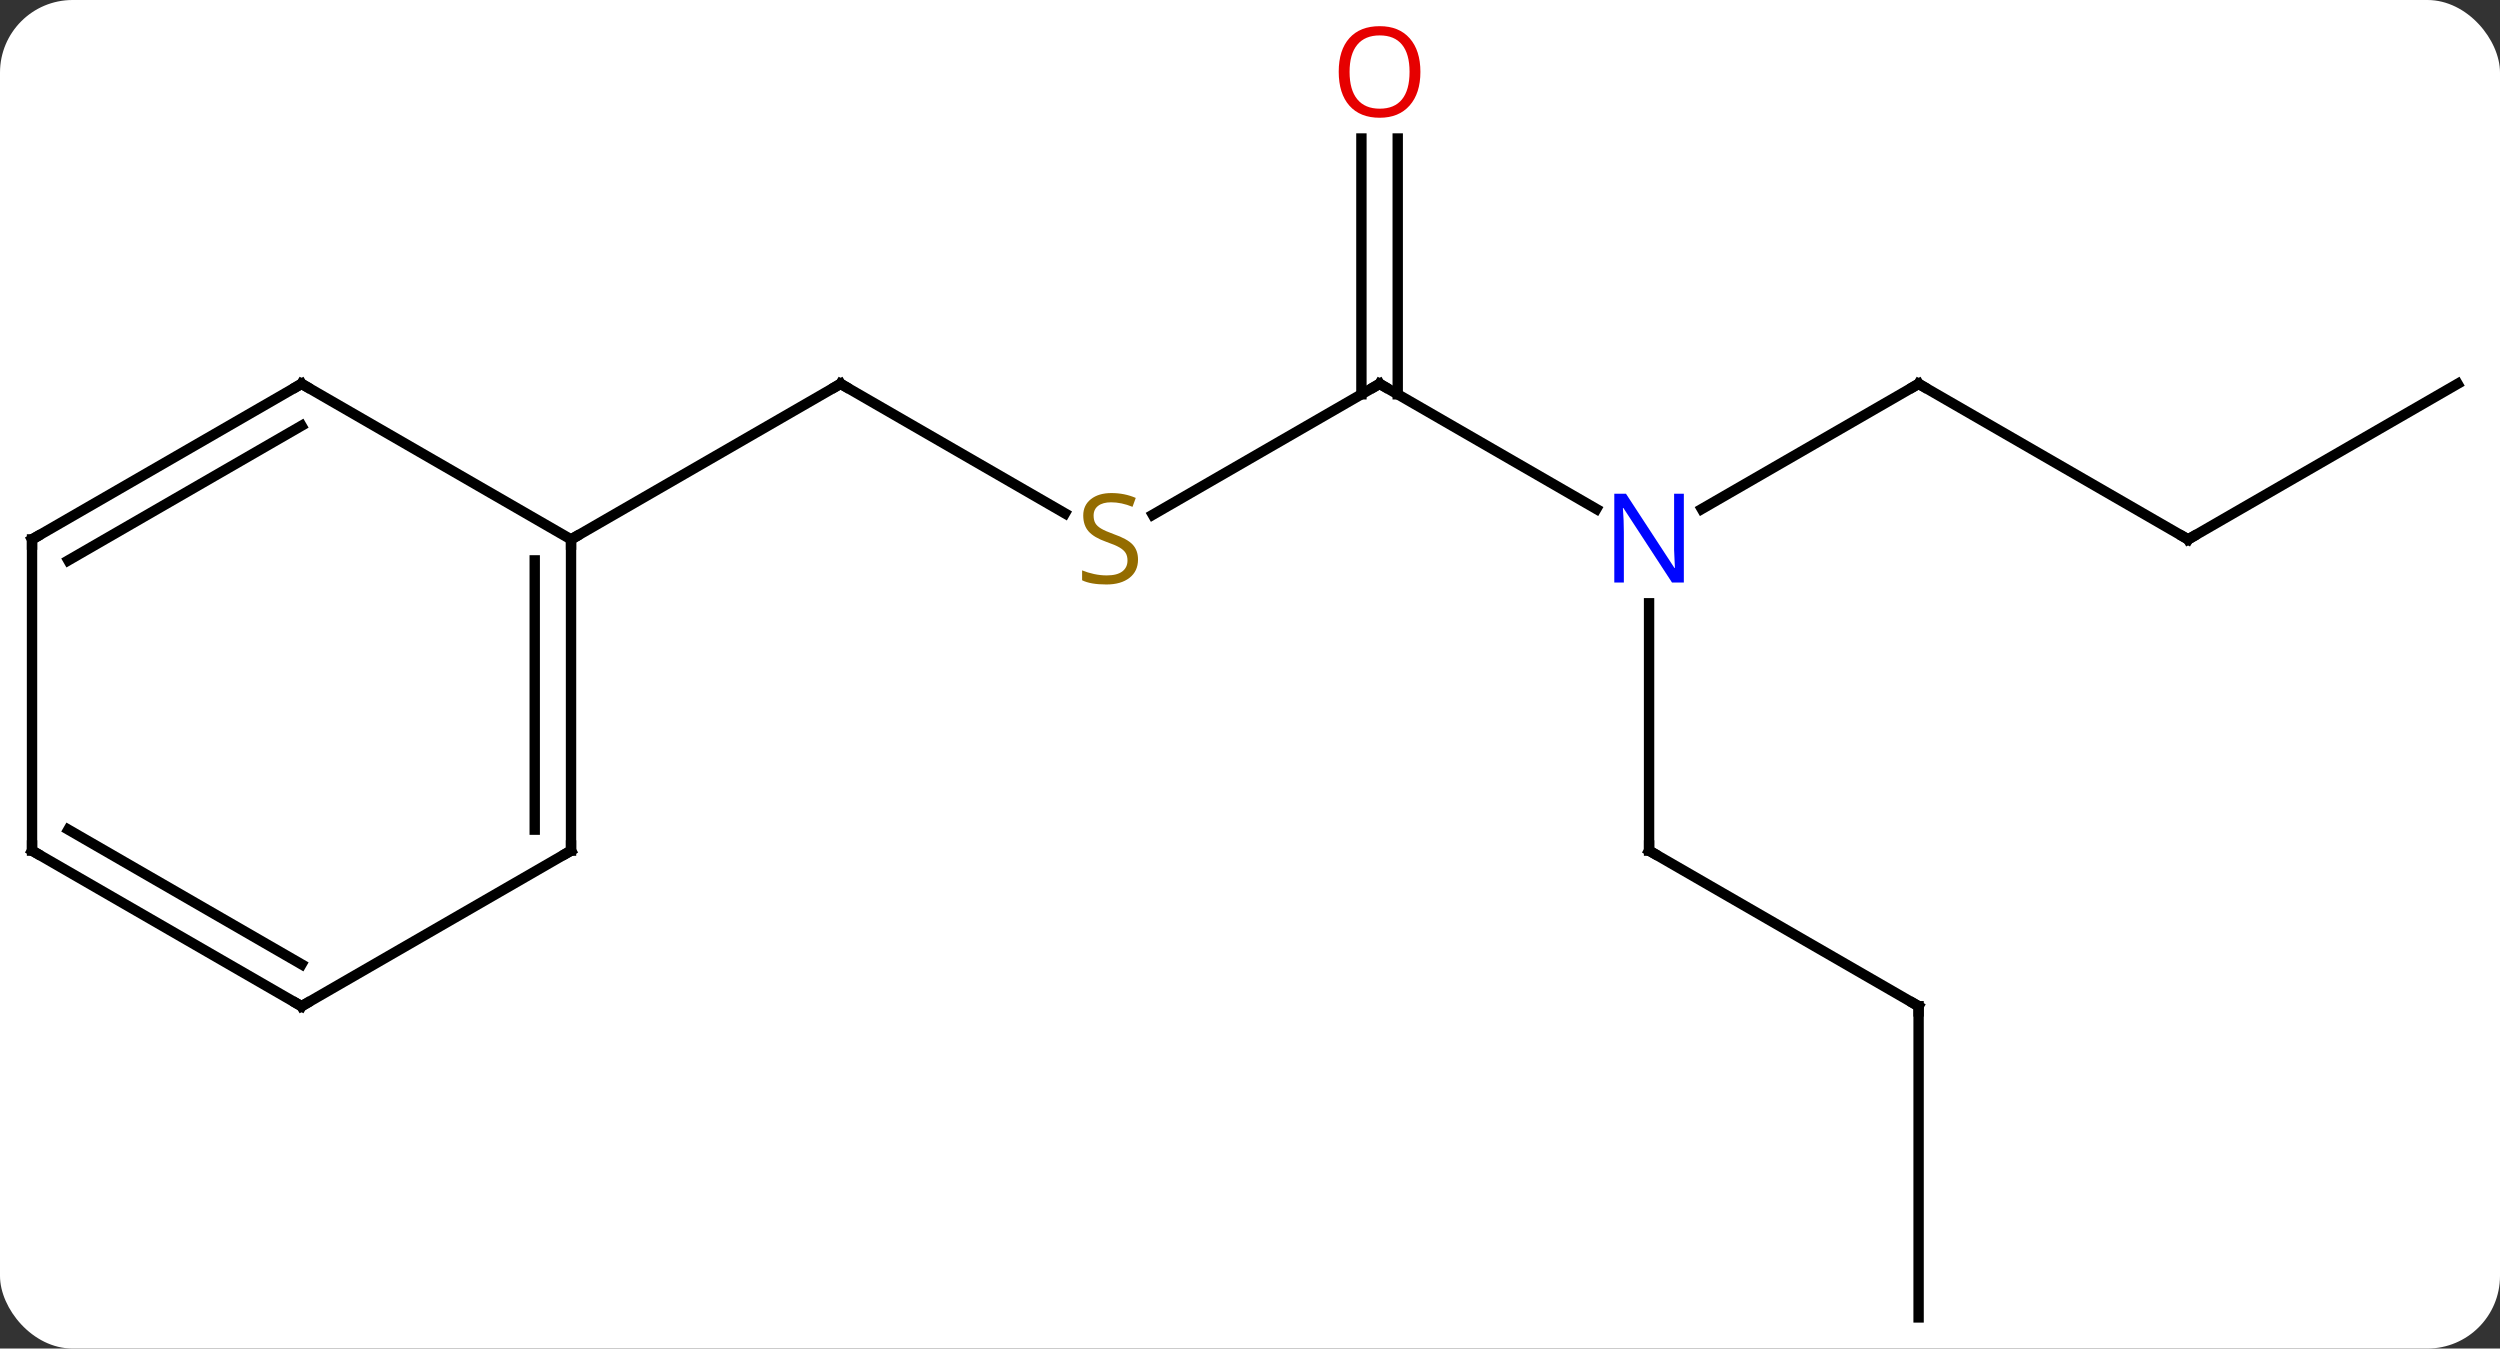 <svg width="241" viewBox="0 0 241 130" style="fill-opacity:1; color-rendering:auto; color-interpolation:auto; text-rendering:auto; stroke:black; stroke-linecap:square; stroke-miterlimit:10; shape-rendering:auto; stroke-opacity:1; fill:black; stroke-dasharray:none; font-weight:normal; stroke-width:1; font-family:'Open Sans'; font-style:normal; stroke-linejoin:miter; font-size:12; stroke-dashoffset:0; image-rendering:auto;" height="130" class="cas-substance-image" xmlns:xlink="http://www.w3.org/1999/xlink" xmlns="http://www.w3.org/2000/svg"><rect x="0" y="0" width="241" height="130" fill="#333333" stroke="none"/><svg class="cas-substance-single-component"><rect y="0" x="0" width="241" stroke="none" ry="7" rx="7" height="130" fill="white" class="cas-substance-group"/><svg y="0" x="0" width="241" viewBox="0 0 241 130" style="fill:black;" height="130" class="cas-substance-single-component-image"><svg><g><g transform="translate(120,67)" style="text-rendering:geometricPrecision; color-rendering:optimizeQuality; color-interpolation:linearRGB; stroke-linecap:butt; image-rendering:optimizeQuality;"><line y2="-30" y1="-17.935" x2="12.99" x1="33.886" style="fill:none;"/><line y2="-30" y1="-17.935" x2="64.953" x1="44.054" style="fill:none;"/><line y2="15" y1="-8.844" x2="38.97" x1="38.97" style="fill:none;"/><line y2="-17.378" y1="-30" x2="-8.871" x1="12.99" style="fill:none;"/><line y2="-53.648" y1="-28.99" x2="14.74" x1="14.74" style="fill:none;"/><line y2="-53.648" y1="-28.99" x2="11.24" x1="11.24" style="fill:none;"/><line y2="-15" y1="-30" x2="90.933" x1="64.953" style="fill:none;"/><line y2="30" y1="15" x2="64.953" x1="38.97" style="fill:none;"/><line y2="-30" y1="-17.511" x2="-38.97" x1="-17.339" style="fill:none;"/><line y2="-30" y1="-15" x2="116.913" x1="90.933" style="fill:none;"/><line y2="60" y1="30" x2="64.953" x1="64.953" style="fill:none;"/><line y2="-15" y1="-30" x2="-64.953" x1="-38.97" style="fill:none;"/><line y2="15" y1="-15" x2="-64.953" x1="-64.953" style="fill:none;"/><line y2="12.979" y1="-12.979" x2="-68.453" x1="-68.453" style="fill:none;"/><line y2="-30" y1="-15" x2="-90.933" x1="-64.953" style="fill:none;"/><line y2="30" y1="15" x2="-90.933" x1="-64.953" style="fill:none;"/><line y2="-15" y1="-30" x2="-116.913" x1="-90.933" style="fill:none;"/><line y2="-12.979" y1="-25.959" x2="-113.413" x1="-90.933" style="fill:none;"/><line y2="15" y1="30" x2="-116.913" x1="-90.933" style="fill:none;"/><line y2="12.979" y1="25.959" x2="-113.413" x1="-90.933" style="fill:none;"/><line y2="15" y1="-15" x2="-116.913" x1="-116.913" style="fill:none;"/></g><g transform="translate(120,67)" style="fill:rgb(0,5,255); text-rendering:geometricPrecision; color-rendering:optimizeQuality; image-rendering:optimizeQuality; font-family:'Open Sans'; stroke:rgb(0,5,255); color-interpolation:linearRGB;"><path style="stroke:none;" d="M42.322 -10.844 L41.181 -10.844 L36.493 -18.031 L36.447 -18.031 Q36.54 -16.766 36.54 -15.719 L36.54 -10.844 L35.618 -10.844 L35.618 -19.406 L36.743 -19.406 L41.415 -12.25 L41.462 -12.25 Q41.462 -12.406 41.415 -13.266 Q41.368 -14.125 41.384 -14.5 L41.384 -19.406 L42.322 -19.406 L42.322 -10.844 Z"/></g><g transform="translate(120,67)" style="stroke-linecap:butt; text-rendering:geometricPrecision; color-rendering:optimizeQuality; image-rendering:optimizeQuality; font-family:'Open Sans'; color-interpolation:linearRGB; stroke-miterlimit:5;"><path style="fill:none;" d="M13.423 -29.75 L12.99 -30 L12.557 -29.75"/><path style="fill:none;" d="M64.52 -29.75 L64.953 -30 L65.386 -29.75"/><path style="fill:none;" d="M38.97 14.5 L38.97 15 L39.403 15.25"/><path style="fill:rgb(148,108,0); stroke:none;" d="M-10.295 -13.062 Q-10.295 -11.938 -11.115 -11.297 Q-11.935 -10.656 -13.342 -10.656 Q-14.873 -10.656 -15.685 -11.062 L-15.685 -12.016 Q-15.154 -11.797 -14.537 -11.664 Q-13.92 -11.531 -13.31 -11.531 Q-12.31 -11.531 -11.81 -11.914 Q-11.31 -12.297 -11.31 -12.969 Q-11.31 -13.406 -11.49 -13.695 Q-11.67 -13.984 -12.084 -14.227 Q-12.498 -14.469 -13.357 -14.766 Q-14.545 -15.188 -15.06 -15.773 Q-15.576 -16.359 -15.576 -17.312 Q-15.576 -18.297 -14.834 -18.883 Q-14.092 -19.469 -12.857 -19.469 Q-11.592 -19.469 -10.513 -19 L-10.826 -18.141 Q-11.888 -18.578 -12.888 -18.578 Q-13.685 -18.578 -14.131 -18.242 Q-14.576 -17.906 -14.576 -17.297 Q-14.576 -16.859 -14.412 -16.57 Q-14.248 -16.281 -13.857 -16.047 Q-13.467 -15.812 -12.654 -15.516 Q-11.31 -15.047 -10.803 -14.492 Q-10.295 -13.938 -10.295 -13.062 Z"/><path style="fill:rgb(230,0,0); stroke:none;" d="M16.927 -60.07 Q16.927 -58.008 15.888 -56.828 Q14.849 -55.648 13.006 -55.648 Q11.115 -55.648 10.084 -56.812 Q9.053 -57.977 9.053 -60.086 Q9.053 -62.18 10.084 -63.328 Q11.115 -64.477 13.006 -64.477 Q14.865 -64.477 15.896 -63.305 Q16.927 -62.133 16.927 -60.07 ZM10.099 -60.07 Q10.099 -58.336 10.842 -57.43 Q11.584 -56.523 13.006 -56.523 Q14.428 -56.523 15.154 -57.422 Q15.881 -58.32 15.881 -60.07 Q15.881 -61.805 15.154 -62.695 Q14.428 -63.586 13.006 -63.586 Q11.584 -63.586 10.842 -62.688 Q10.099 -61.789 10.099 -60.07 Z"/><path style="fill:none;" d="M90.5 -15.25 L90.933 -15 L91.366 -15.25"/><path style="fill:none;" d="M64.52 29.75 L64.953 30 L64.953 30.5"/><path style="fill:none;" d="M-38.537 -29.75 L-38.97 -30 L-39.403 -29.75"/><path style="fill:none;" d="M-64.953 -14.5 L-64.953 -15 L-64.52 -15.25"/><path style="fill:none;" d="M-64.953 14.5 L-64.953 15 L-65.386 15.25"/><path style="fill:none;" d="M-90.5 -29.75 L-90.933 -30 L-91.366 -29.75"/><path style="fill:none;" d="M-90.5 29.75 L-90.933 30 L-91.366 29.75"/><path style="fill:none;" d="M-116.48 -15.25 L-116.913 -15 L-116.913 -14.5"/><path style="fill:none;" d="M-116.48 15.25 L-116.913 15 L-116.913 14.5"/></g></g></svg></svg></svg></svg>